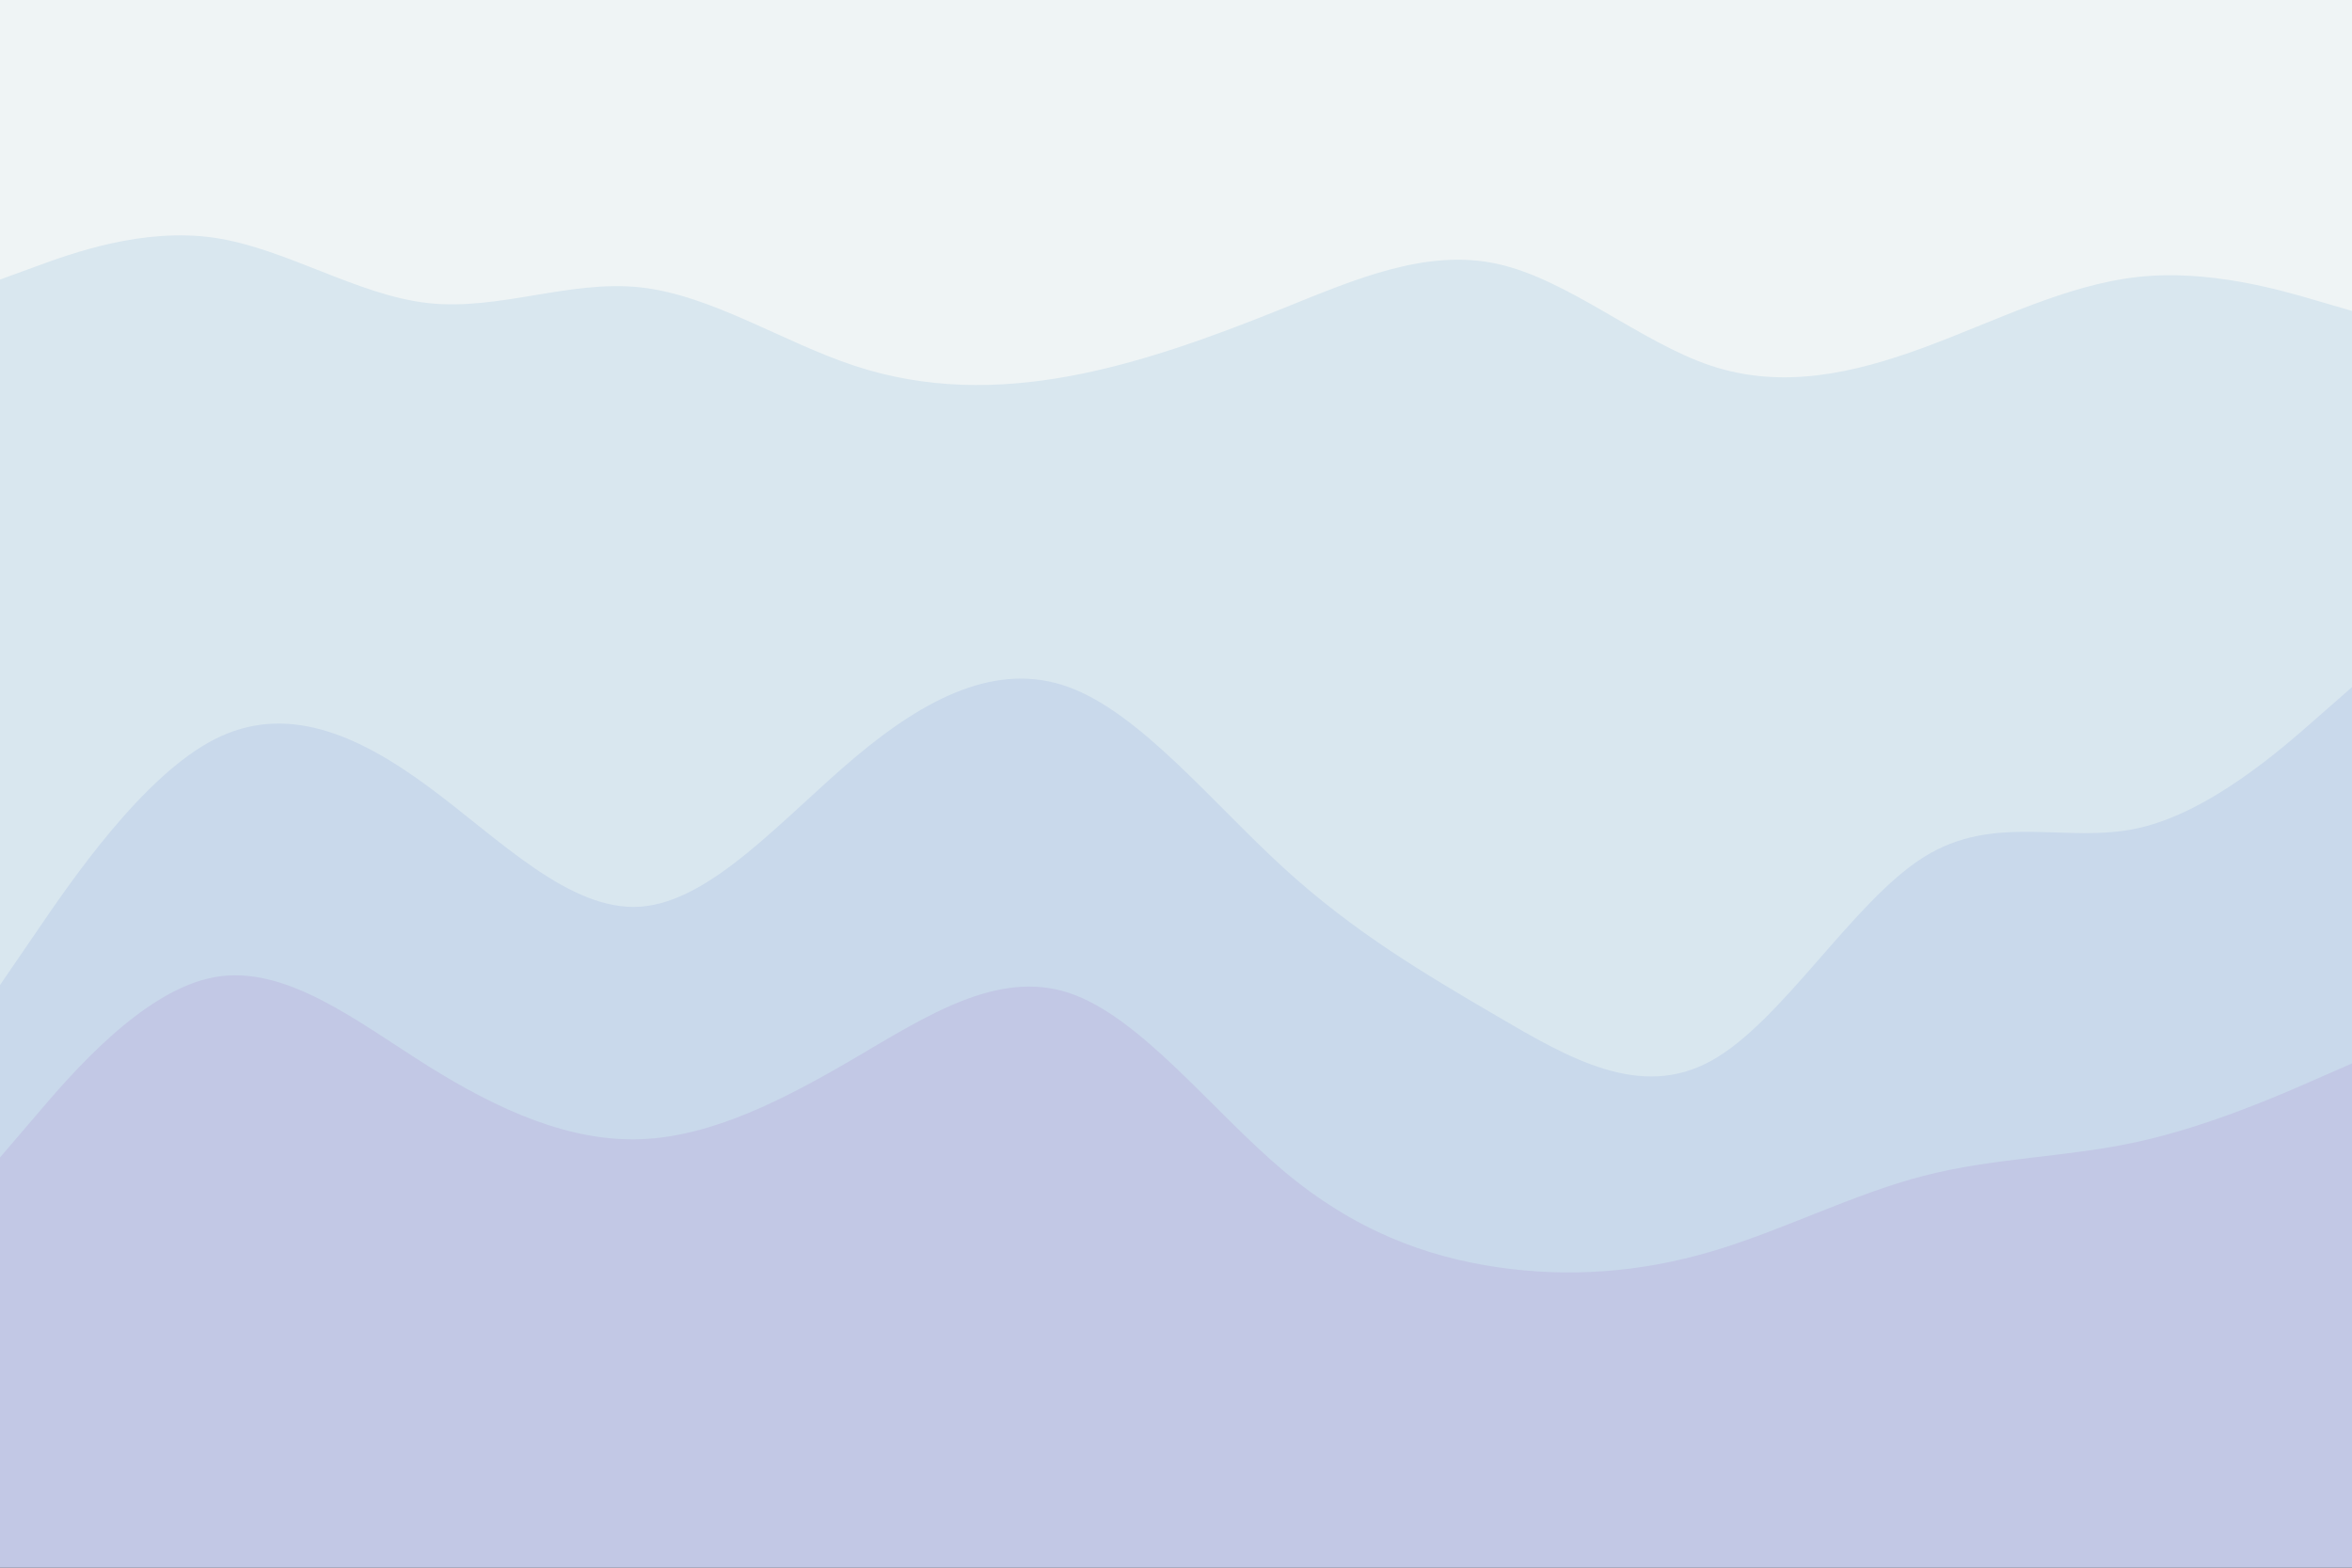 <svg id="visual" viewBox="0 0 900 600" width="900" height="600" xmlns="http://www.w3.org/2000/svg" xmlns:xlink="http://www.w3.org/1999/xlink" version="1.1"><rect x="0" y="0" width="900" height="600" fill="#333333" stroke="none"/><path d="M0 109L13.7 104C27.3 99 54.7 89 82 93C109.3 97 136.7 115 163.8 118C191 121 218 109 245.2 112C272.3 115 299.7 133 327 142C354.3 151 381.7 151 409 146C436.3 141 463.7 131 491 120C518.3 109 545.7 97 573 103C600.3 109 627.7 133 654.8 142C682 151 709 145 736.2 135C763.3 125 790.7 111 818 108C845.3 105 872.7 113 886.3 117L900 121L900 0L886.3 0C872.7 0 845.3 0 818 0C790.7 0 763.3 0 736.2 0C709 0 682 0 654.8 0C627.7 0 600.3 0 573 0C545.7 0 518.3 0 491 0C463.7 0 436.3 0 409 0C381.7 0 354.3 0 327 0C299.7 0 272.3 0 245.2 0C218 0 191 0 163.8 0C136.7 0 109.3 0 82 0C54.7 0 27.3 0 13.7 0L0 0Z" fill="#eff4f5"></path><path d="M0 379L13.7 359C27.3 339 54.7 299 82 285C109.3 271 136.7 283 163.8 303C191 323 218 351 245.2 349C272.3 347 299.7 315 327 292C354.3 269 381.7 255 409 265C436.3 275 463.7 309 491 334C518.3 359 545.7 375 573 391C600.3 407 627.7 423 654.8 408C682 393 709 347 736.2 330C763.3 313 790.7 325 818 319C845.3 313 872.7 289 886.3 277L900 265L900 119L886.3 115C872.7 111 845.3 103 818 106C790.7 109 763.3 123 736.2 133C709 143 682 149 654.8 140C627.7 131 600.3 107 573 101C545.7 95 518.3 107 491 118C463.7 129 436.3 139 409 144C381.7 149 354.3 149 327 140C299.7 131 272.3 113 245.2 110C218 107 191 119 163.8 116C136.7 113 109.3 95 82 91C54.7 87 27.3 97 13.7 102L0 107Z" fill="#d9e7ef"></path><path d="M0 445L13.7 429C27.3 413 54.7 381 82 376C109.3 371 136.7 393 163.8 410C191 427 218 439 245.2 438C272.3 437 299.7 423 327 407C354.3 391 381.7 373 409 382C436.3 391 463.7 427 491 450C518.3 473 545.7 483 573 487C600.3 491 627.7 489 654.8 481C682 473 709 459 736.2 452C763.3 445 790.7 445 818 439C845.3 433 872.7 421 886.3 415L900 409L900 263L886.3 275C872.7 287 845.3 311 818 317C790.7 323 763.3 311 736.2 328C709 345 682 391 654.8 406C627.7 421 600.3 405 573 389C545.7 373 518.3 357 491 332C463.7 307 436.3 273 409 263C381.7 253 354.3 267 327 290C299.7 313 272.3 345 245.2 347C218 349 191 321 163.8 301C136.7 281 109.3 269 82 283C54.7 297 27.3 337 13.7 357L0 377Z" fill="#c9d9eb"></path><path d="M0 601L13.7 601C27.3 601 54.7 601 82 601C109.3 601 136.7 601 163.8 601C191 601 218 601 245.2 601C272.3 601 299.7 601 327 601C354.3 601 381.7 601 409 601C436.3 601 463.7 601 491 601C518.3 601 545.7 601 573 601C600.3 601 627.7 601 654.8 601C682 601 709 601 736.2 601C763.3 601 790.7 601 818 601C845.3 601 872.7 601 886.3 601L900 601L900 407L886.3 413C872.7 419 845.3 431 818 437C790.7 443 763.3 443 736.2 450C709 457 682 471 654.8 479C627.7 487 600.3 489 573 485C545.7 481 518.3 471 491 448C463.7 425 436.3 389 409 380C381.7 371 354.3 389 327 405C299.7 421 272.3 435 245.2 436C218 437 191 425 163.8 408C136.7 391 109.3 369 82 374C54.7 379 27.3 411 13.7 427L0 443Z" fill="#c2c8e5"></path></svg>